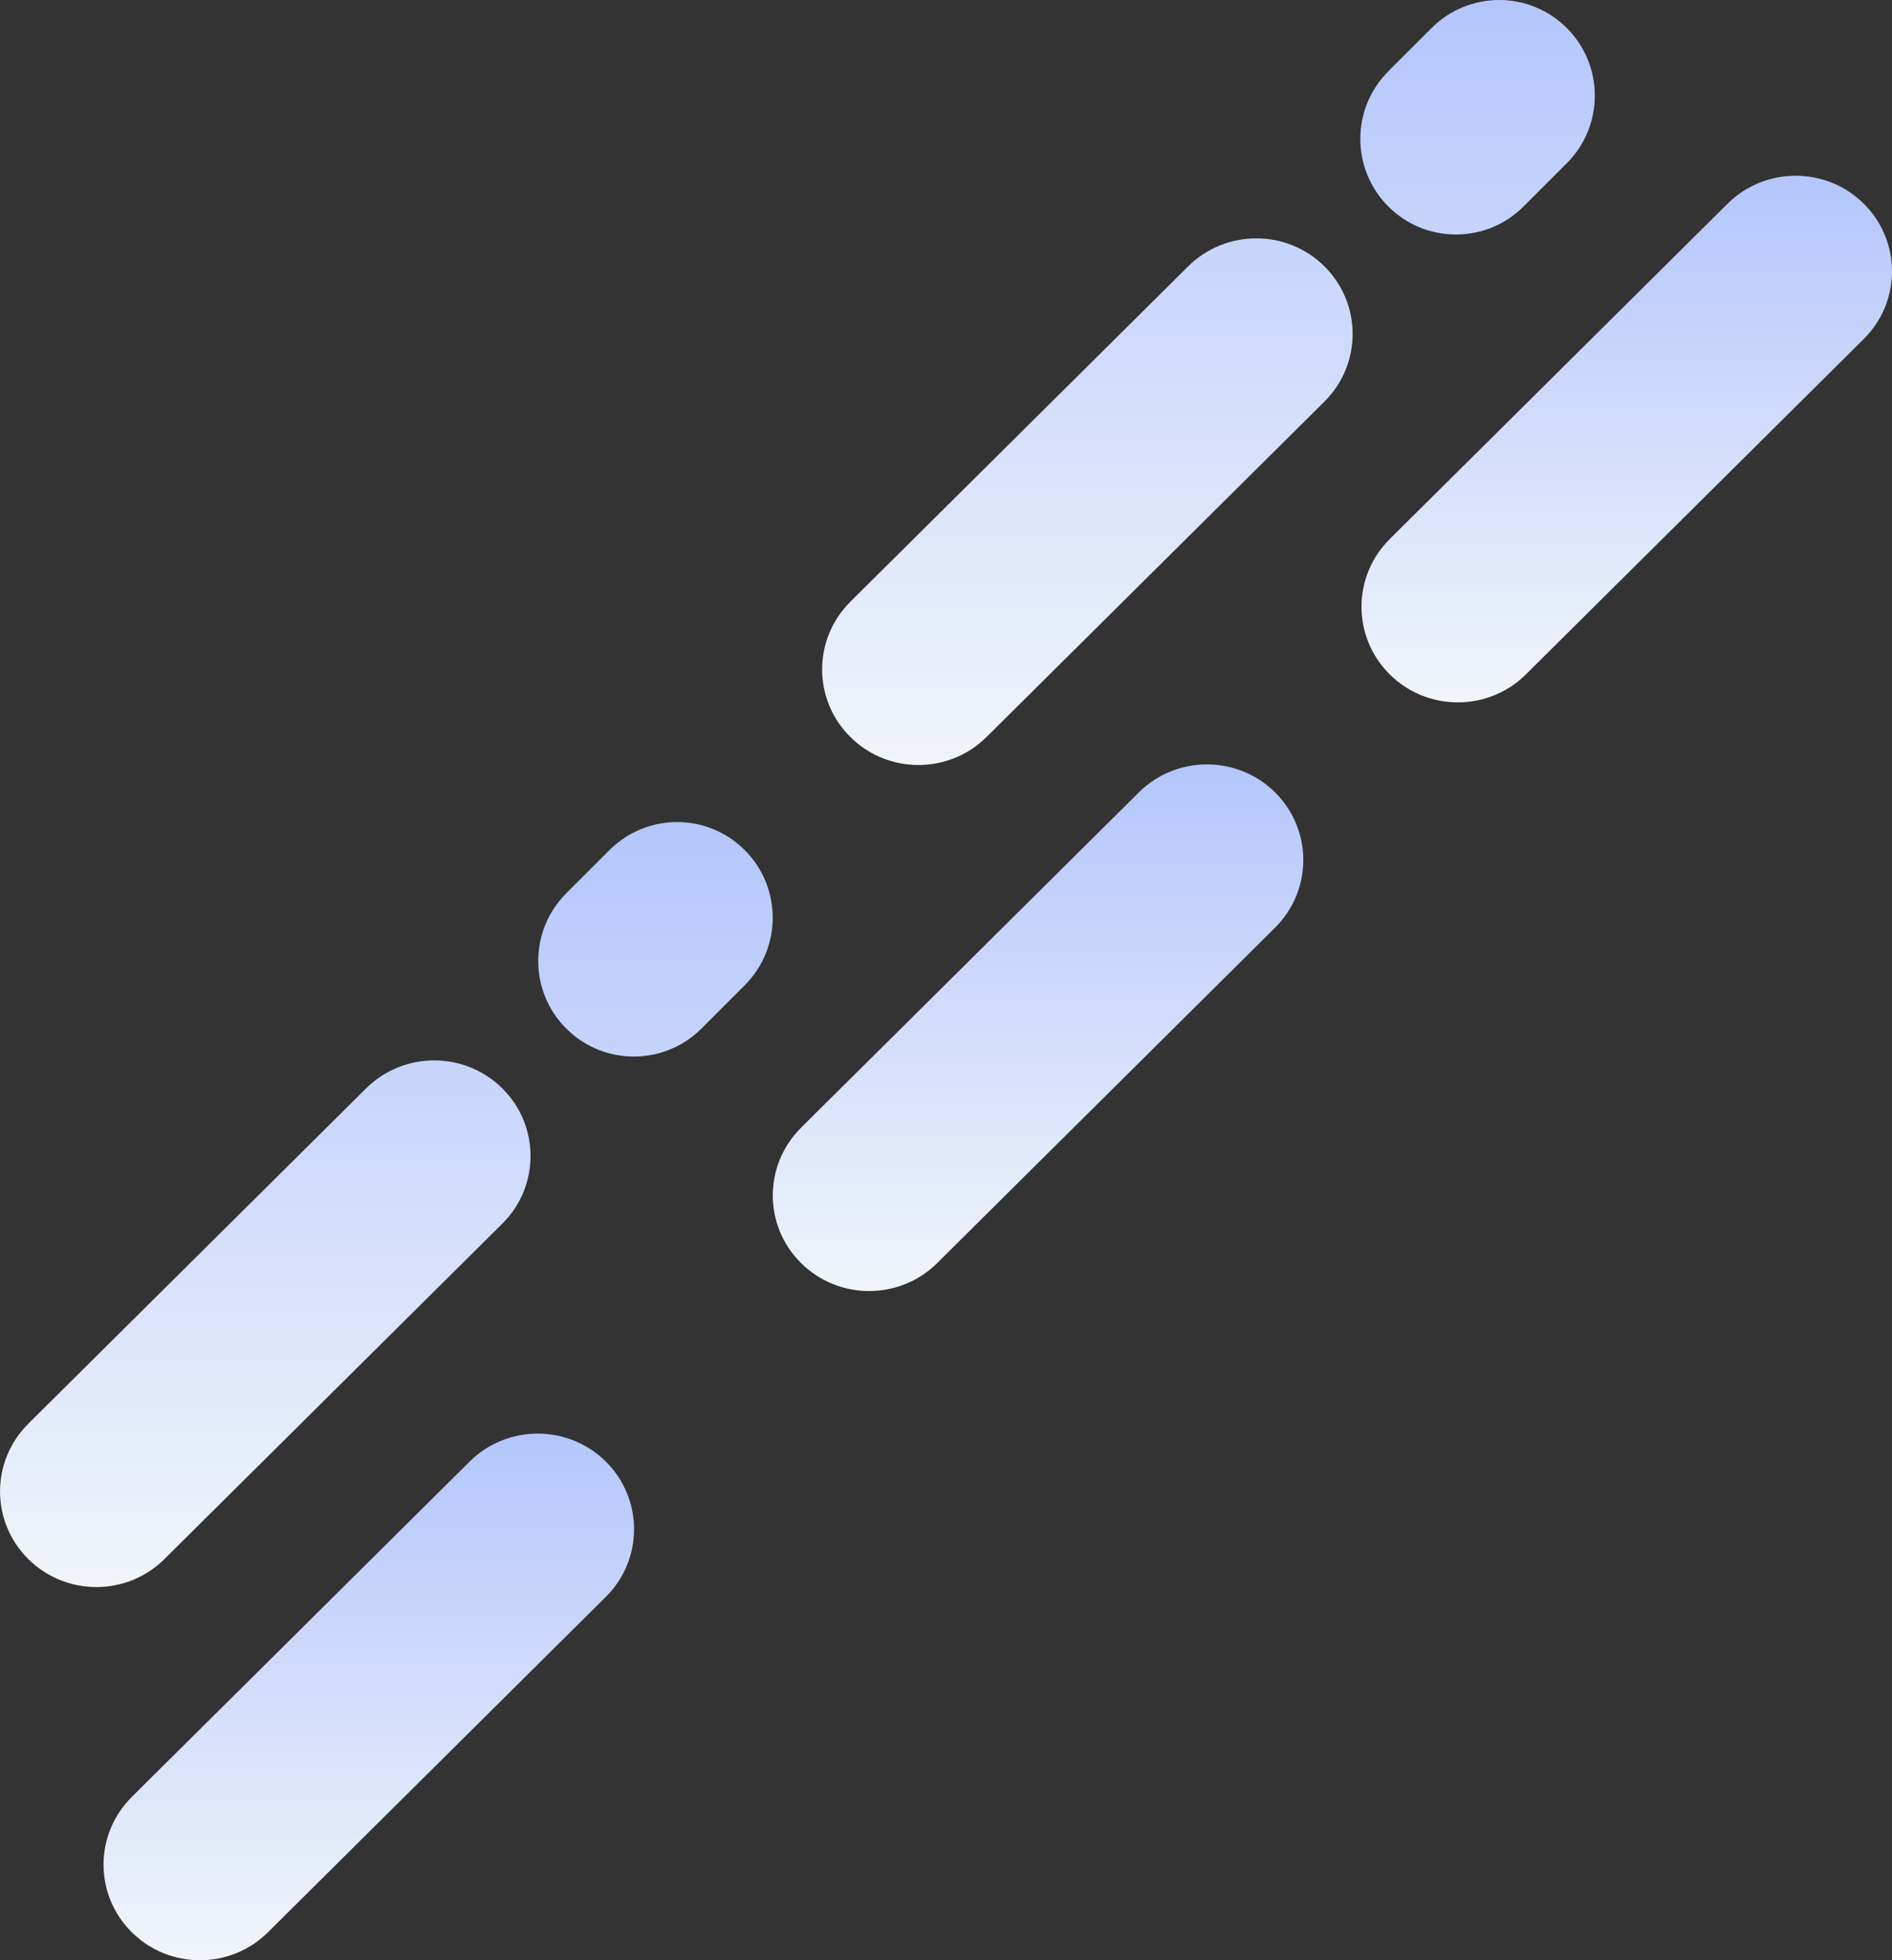 <?xml version="1.0" encoding="UTF-8"?> <svg xmlns="http://www.w3.org/2000/svg" xmlns:xlink="http://www.w3.org/1999/xlink" viewBox="0 0 521.09 539.91"><rect x="0" y="0" width="521.09" height="539.91" fill="#333333" stroke="none"/><defs><style>.cls-1{fill:url(#Degradado_sin_nombre_21-3);}.cls-1,.cls-2,.cls-3,.cls-4,.cls-5{mix-blend-mode:multiply;}.cls-2{fill:url(#Degradado_sin_nombre_21-4);}.cls-3{fill:url(#Degradado_sin_nombre_21-2);}.cls-4{fill:url(#Degradado_sin_nombre_21-5);}.cls-5{fill:url(#Degradado_sin_nombre_21);}.cls-6{isolation:isolate;}</style><linearGradient id="Degradado_sin_nombre_21" x1="38.57" y1="1188.35" x2="38.57" y2="1187.29" gradientTransform="translate(-5036.92 163014.64) scale(138 -137)" gradientUnits="userSpaceOnUse"><stop offset="0" stop-color="#b4c6fc"></stop><stop offset="1" stop-color="#f1f5f9"></stop></linearGradient><linearGradient id="Degradado_sin_nombre_21-2" x1="38.46" y1="1187.66" x2="38.46" y2="1186.6" gradientTransform="translate(-7624.06 236570.47) scale(201 -199)" xlink:href="#Degradado_sin_nombre_21"></linearGradient><linearGradient id="Degradado_sin_nombre_21-3" x1="39.75" y1="1189.53" x2="39.75" y2="1188.48" xlink:href="#Degradado_sin_nombre_21"></linearGradient><linearGradient id="Degradado_sin_nombre_21-4" x1="37.24" y1="1187.01" x2="37.24" y2="1185.95" xlink:href="#Degradado_sin_nombre_21"></linearGradient><linearGradient id="Degradado_sin_nombre_21-5" x1="39.59" y1="1188.8" x2="39.59" y2="1187.74" gradientTransform="translate(-7624.06 236570.47) scale(201 -199)" xlink:href="#Degradado_sin_nombre_21"></linearGradient></defs><g class="cls-6"><g id="Layer_2"><g id="Capa_1"><path id="Shape" class="cls-5" d="M220.6,310.63l93.06-92.38c10.36-10.28,27.16-10.28,37.52,0,10.36,10.29,10.36,26.96,0,37.25h0l-93.05,92.38c-10.36,10.29-27.16,10.29-37.52,0-10.36-10.29-10.36-26.96,0-37.24h0"></path><path id="Shape-2" class="cls-3" d="M155.95,246.05l11.92-11.91c10.29-10.29,26.96-10.29,37.24,0,10.28,10.28,10.28,26.95,0,37.24h0l-11.92,11.92c-10.28,10.28-26.96,10.28-37.24,0-10.28-10.28-10.29-26.95,0-37.24,0,0,0,0,0,0M7.77,392.16l93.06-92.38c10.36-10.28,27.16-10.28,37.52,0,10.36,10.29,10.36,26.96,0,37.25h0l-93.05,92.38c-10.36,10.29-27.16,10.29-37.52,0-10.36-10.29-10.36-26.96,0-37.24h0"></path><path id="Shape-3" class="cls-1" d="M382.74,148.49l93.06-92.38c10.36-10.28,27.16-10.28,37.52,0,10.36,10.29,10.36,26.96,0,37.25h0l-93.05,92.38c-10.36,10.29-27.16,10.29-37.52,0-10.36-10.29-10.36-26.96,0-37.24h0"></path><path id="Shape-4" class="cls-2" d="M36.28,494.95l93.06-92.38c10.36-10.28,27.16-10.28,37.52,0,10.36,10.29,10.36,26.96,0,37.25h0l-93.05,92.38c-10.36,10.29-27.16,10.29-37.52,0-10.36-10.29-10.36-26.96,0-37.24h0"></path><path id="Shape-5" class="cls-4" d="M382.37,19.63l11.92-11.91c10.29-10.29,26.96-10.29,37.24,0,10.28,10.28,10.28,26.95,0,37.24h0l-11.92,11.92c-10.28,10.28-26.96,10.28-37.24,0-10.28-10.28-10.29-26.95,0-37.24,0,0,0,0,0,0M234.19,165.74l93.06-92.38c10.36-10.28,27.16-10.28,37.52,0,10.36,10.29,10.36,26.96,0,37.25h0l-93.05,92.38c-10.36,10.29-27.16,10.29-37.52,0-10.36-10.29-10.36-26.96,0-37.24h0"></path></g></g></g></svg> 